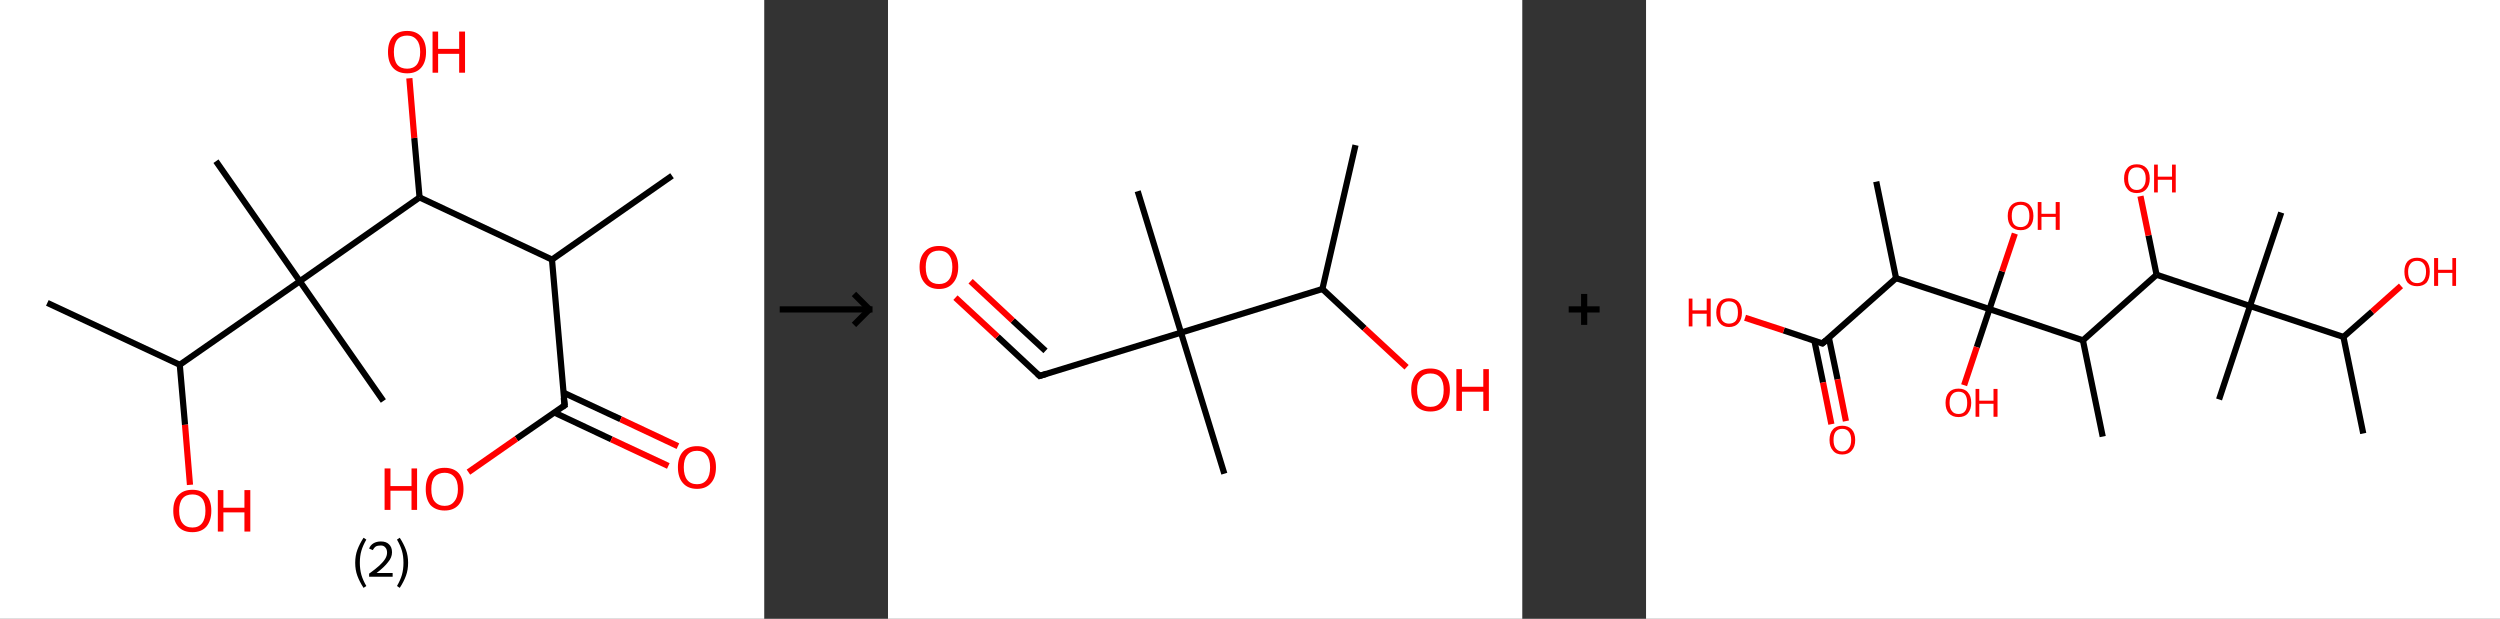 <?xml version='1.0' encoding='ASCII' standalone='yes'?>
<svg xmlns="http://www.w3.org/2000/svg" xmlns:xlink="http://www.w3.org/1999/xlink" version="1.1" width="808.0px" viewBox="0 0 808.0 200.0" height="200.0px">
  <rect x="0" y="0" width="808.0" height="200.0" fill="#333333" stroke="none"/>
  <g>
    <g transform="translate(0, 0) scale(1 1) "><!-- END OF HEADER -->
<rect style="opacity:1.0;fill:#FFFFFF;stroke:none" width="247.0" height="200.0" x="0.0" y="0.0"> </rect>
<path class="bond-0 atom-0 atom-1" d="M 217.2,56.8 L 178.4,83.9" style="fill:none;fill-rule:evenodd;stroke:#000000;stroke-width:2.0px;stroke-linecap:butt;stroke-linejoin:miter;stroke-opacity:1"/>
<path class="bond-1 atom-1 atom-2" d="M 178.4,83.9 L 182.5,131.0" style="fill:none;fill-rule:evenodd;stroke:#000000;stroke-width:2.0px;stroke-linecap:butt;stroke-linejoin:miter;stroke-opacity:1"/>
<path class="bond-2 atom-2 atom-3" d="M 179.1,133.3 L 197.6,142.0" style="fill:none;fill-rule:evenodd;stroke:#000000;stroke-width:2.0px;stroke-linecap:butt;stroke-linejoin:miter;stroke-opacity:1"/>
<path class="bond-2 atom-2 atom-3" d="M 197.6,142.0 L 216.0,150.6" style="fill:none;fill-rule:evenodd;stroke:#FF0000;stroke-width:2.0px;stroke-linecap:butt;stroke-linejoin:miter;stroke-opacity:1"/>
<path class="bond-2 atom-2 atom-3" d="M 182.1,126.9 L 200.6,135.5" style="fill:none;fill-rule:evenodd;stroke:#000000;stroke-width:2.0px;stroke-linecap:butt;stroke-linejoin:miter;stroke-opacity:1"/>
<path class="bond-2 atom-2 atom-3" d="M 200.6,135.5 L 219.1,144.2" style="fill:none;fill-rule:evenodd;stroke:#FF0000;stroke-width:2.0px;stroke-linecap:butt;stroke-linejoin:miter;stroke-opacity:1"/>
<path class="bond-3 atom-2 atom-4" d="M 182.5,131.0 L 166.9,141.8" style="fill:none;fill-rule:evenodd;stroke:#000000;stroke-width:2.0px;stroke-linecap:butt;stroke-linejoin:miter;stroke-opacity:1"/>
<path class="bond-3 atom-2 atom-4" d="M 166.9,141.8 L 151.4,152.6" style="fill:none;fill-rule:evenodd;stroke:#FF0000;stroke-width:2.0px;stroke-linecap:butt;stroke-linejoin:miter;stroke-opacity:1"/>
<path class="bond-4 atom-1 atom-5" d="M 178.4,83.9 L 135.6,63.8" style="fill:none;fill-rule:evenodd;stroke:#000000;stroke-width:2.0px;stroke-linecap:butt;stroke-linejoin:miter;stroke-opacity:1"/>
<path class="bond-5 atom-5 atom-6" d="M 135.6,63.8 L 133.9,44.6" style="fill:none;fill-rule:evenodd;stroke:#000000;stroke-width:2.0px;stroke-linecap:butt;stroke-linejoin:miter;stroke-opacity:1"/>
<path class="bond-5 atom-5 atom-6" d="M 133.9,44.6 L 132.3,25.3" style="fill:none;fill-rule:evenodd;stroke:#FF0000;stroke-width:2.0px;stroke-linecap:butt;stroke-linejoin:miter;stroke-opacity:1"/>
<path class="bond-6 atom-5 atom-7" d="M 135.6,63.8 L 96.9,90.9" style="fill:none;fill-rule:evenodd;stroke:#000000;stroke-width:2.0px;stroke-linecap:butt;stroke-linejoin:miter;stroke-opacity:1"/>
<path class="bond-7 atom-7 atom-8" d="M 96.9,90.9 L 69.8,52.1" style="fill:none;fill-rule:evenodd;stroke:#000000;stroke-width:2.0px;stroke-linecap:butt;stroke-linejoin:miter;stroke-opacity:1"/>
<path class="bond-8 atom-7 atom-9" d="M 96.9,90.9 L 123.9,129.6" style="fill:none;fill-rule:evenodd;stroke:#000000;stroke-width:2.0px;stroke-linecap:butt;stroke-linejoin:miter;stroke-opacity:1"/>
<path class="bond-9 atom-7 atom-10" d="M 96.9,90.9 L 58.1,117.9" style="fill:none;fill-rule:evenodd;stroke:#000000;stroke-width:2.0px;stroke-linecap:butt;stroke-linejoin:miter;stroke-opacity:1"/>
<path class="bond-10 atom-10 atom-11" d="M 58.1,117.9 L 15.3,97.9" style="fill:none;fill-rule:evenodd;stroke:#000000;stroke-width:2.0px;stroke-linecap:butt;stroke-linejoin:miter;stroke-opacity:1"/>
<path class="bond-11 atom-10 atom-12" d="M 58.1,117.9 L 59.8,137.3" style="fill:none;fill-rule:evenodd;stroke:#000000;stroke-width:2.0px;stroke-linecap:butt;stroke-linejoin:miter;stroke-opacity:1"/>
<path class="bond-11 atom-10 atom-12" d="M 59.8,137.3 L 61.4,156.7" style="fill:none;fill-rule:evenodd;stroke:#FF0000;stroke-width:2.0px;stroke-linecap:butt;stroke-linejoin:miter;stroke-opacity:1"/>
<path d="M 182.2,128.6 L 182.5,131.0 L 181.7,131.5" style="fill:none;stroke:#000000;stroke-width:2.0px;stroke-linecap:butt;stroke-linejoin:miter;stroke-opacity:1;"/>
<path class="atom-3" d="M 219.1 151.0 Q 219.1 147.8, 220.7 146.0 Q 222.3 144.2, 225.3 144.2 Q 228.2 144.2, 229.8 146.0 Q 231.4 147.8, 231.4 151.0 Q 231.4 154.3, 229.8 156.1 Q 228.2 158.0, 225.3 158.0 Q 222.3 158.0, 220.7 156.1 Q 219.1 154.3, 219.1 151.0 M 225.3 156.5 Q 227.3 156.5, 228.4 155.1 Q 229.5 153.7, 229.5 151.0 Q 229.5 148.4, 228.4 147.1 Q 227.3 145.7, 225.3 145.7 Q 223.2 145.7, 222.1 147.1 Q 221.0 148.4, 221.0 151.0 Q 221.0 153.7, 222.1 155.1 Q 223.2 156.5, 225.3 156.5 " fill="#FF0000"/>
<path class="atom-4" d="M 124.3 151.4 L 126.2 151.4 L 126.2 157.1 L 133.0 157.1 L 133.0 151.4 L 134.8 151.4 L 134.8 164.8 L 133.0 164.8 L 133.0 158.6 L 126.2 158.6 L 126.2 164.8 L 124.3 164.8 L 124.3 151.4 " fill="#FF0000"/>
<path class="atom-4" d="M 137.6 158.1 Q 137.6 154.8, 139.1 153.0 Q 140.7 151.2, 143.7 151.2 Q 146.7 151.2, 148.3 153.0 Q 149.8 154.8, 149.8 158.1 Q 149.8 161.3, 148.2 163.2 Q 146.6 165.0, 143.7 165.0 Q 140.8 165.0, 139.1 163.2 Q 137.6 161.3, 137.6 158.1 M 143.7 163.5 Q 145.7 163.5, 146.8 162.1 Q 148.0 160.7, 148.0 158.1 Q 148.0 155.4, 146.8 154.1 Q 145.7 152.8, 143.7 152.8 Q 141.7 152.8, 140.5 154.1 Q 139.4 155.4, 139.4 158.1 Q 139.4 160.8, 140.5 162.1 Q 141.7 163.5, 143.7 163.5 " fill="#FF0000"/>
<path class="atom-6" d="M 125.4 16.8 Q 125.4 13.6, 127.0 11.8 Q 128.6 10.0, 131.6 10.0 Q 134.5 10.0, 136.1 11.8 Q 137.7 13.6, 137.7 16.8 Q 137.7 20.1, 136.1 21.9 Q 134.5 23.7, 131.6 23.7 Q 128.6 23.7, 127.0 21.9 Q 125.4 20.1, 125.4 16.8 M 131.6 22.2 Q 133.6 22.2, 134.7 20.9 Q 135.8 19.5, 135.8 16.8 Q 135.8 14.2, 134.7 12.9 Q 133.6 11.5, 131.6 11.5 Q 129.5 11.5, 128.4 12.8 Q 127.3 14.2, 127.3 16.8 Q 127.3 19.5, 128.4 20.9 Q 129.5 22.2, 131.6 22.2 " fill="#FF0000"/>
<path class="atom-6" d="M 139.8 10.2 L 141.6 10.2 L 141.6 15.8 L 148.4 15.8 L 148.4 10.2 L 150.3 10.2 L 150.3 23.5 L 148.4 23.5 L 148.4 17.4 L 141.6 17.4 L 141.6 23.5 L 139.8 23.5 L 139.8 10.2 " fill="#FF0000"/>
<path class="atom-12" d="M 56.0 165.1 Q 56.0 161.8, 57.6 160.1 Q 59.2 158.3, 62.2 158.3 Q 65.1 158.3, 66.7 160.1 Q 68.3 161.8, 68.3 165.1 Q 68.3 168.3, 66.7 170.2 Q 65.1 172.0, 62.2 172.0 Q 59.2 172.0, 57.6 170.2 Q 56.0 168.3, 56.0 165.1 M 62.2 170.5 Q 64.2 170.5, 65.3 169.1 Q 66.4 167.7, 66.4 165.1 Q 66.4 162.4, 65.3 161.1 Q 64.2 159.8, 62.2 159.8 Q 60.1 159.8, 59.0 161.1 Q 57.9 162.4, 57.9 165.1 Q 57.9 167.8, 59.0 169.1 Q 60.1 170.5, 62.2 170.5 " fill="#FF0000"/>
<path class="atom-12" d="M 70.4 158.4 L 72.2 158.4 L 72.2 164.1 L 79.0 164.1 L 79.0 158.4 L 80.9 158.4 L 80.9 171.8 L 79.0 171.8 L 79.0 165.6 L 72.2 165.6 L 72.2 171.8 L 70.4 171.8 L 70.4 158.4 " fill="#FF0000"/>
<path class="legend" d="M 114.8 181.9 Q 114.8 179.6, 115.5 177.7 Q 116.2 175.8, 117.5 173.8 L 118.4 174.4 Q 117.3 176.3, 116.8 178.0 Q 116.3 179.7, 116.3 181.9 Q 116.3 184.0, 116.8 185.8 Q 117.3 187.5, 118.4 189.4 L 117.5 190.0 Q 116.2 188.0, 115.5 186.1 Q 114.8 184.2, 114.8 181.9 " fill="#000000"/>
<path class="legend" d="M 119.3 177.3 Q 119.7 176.2, 120.7 175.6 Q 121.7 175.0, 123.1 175.0 Q 124.8 175.0, 125.7 175.9 Q 126.7 176.8, 126.7 178.5 Q 126.7 180.2, 125.4 181.7 Q 124.2 183.3, 121.7 185.2 L 126.9 185.2 L 126.9 186.4 L 119.3 186.4 L 119.3 185.4 Q 121.4 183.9, 122.6 182.8 Q 123.9 181.6, 124.5 180.6 Q 125.1 179.6, 125.1 178.6 Q 125.1 177.5, 124.5 176.9 Q 124.0 176.3, 123.1 176.3 Q 122.1 176.3, 121.5 176.6 Q 120.9 177.0, 120.5 177.8 L 119.3 177.3 " fill="#000000"/>
<path class="legend" d="M 131.9 181.9 Q 131.9 184.2, 131.2 186.1 Q 130.5 188.0, 129.2 190.0 L 128.3 189.4 Q 129.4 187.5, 129.9 185.8 Q 130.4 184.0, 130.4 181.9 Q 130.4 179.7, 129.9 178.0 Q 129.4 176.3, 128.3 174.4 L 129.2 173.8 Q 130.5 175.8, 131.2 177.7 Q 131.9 179.6, 131.9 181.9 " fill="#000000"/>
</g>
    <g transform="translate(247.0, 0) scale(1 1) "><line x1="5" y1="100" x2="35" y2="100" style="stroke:rgb(0,0,0);stroke-width:2"/>
  <line x1="34" y1="100" x2="29" y2="95" style="stroke:rgb(0,0,0);stroke-width:2"/>
  <line x1="34" y1="100" x2="29" y2="105" style="stroke:rgb(0,0,0);stroke-width:2"/>
</g>
    <g transform="translate(287.0, 0) scale(1 1) "><!-- END OF HEADER -->
<rect style="opacity:1.0;fill:#FFFFFF;stroke:none" width="205.0" height="200.0" x="0.0" y="0.0"> </rect>
<path class="bond-0 atom-0 atom-1" d="M 151.1,46.9 L 140.4,93.4" style="fill:none;fill-rule:evenodd;stroke:#000000;stroke-width:2.0px;stroke-linecap:butt;stroke-linejoin:miter;stroke-opacity:1"/>
<path class="bond-1 atom-1 atom-2" d="M 140.4,93.4 L 154.0,106.1" style="fill:none;fill-rule:evenodd;stroke:#000000;stroke-width:2.0px;stroke-linecap:butt;stroke-linejoin:miter;stroke-opacity:1"/>
<path class="bond-1 atom-1 atom-2" d="M 154.0,106.1 L 167.6,118.7" style="fill:none;fill-rule:evenodd;stroke:#FF0000;stroke-width:2.0px;stroke-linecap:butt;stroke-linejoin:miter;stroke-opacity:1"/>
<path class="bond-2 atom-1 atom-3" d="M 140.4,93.4 L 94.7,107.5" style="fill:none;fill-rule:evenodd;stroke:#000000;stroke-width:2.0px;stroke-linecap:butt;stroke-linejoin:miter;stroke-opacity:1"/>
<path class="bond-3 atom-3 atom-4" d="M 94.7,107.5 L 80.7,61.8" style="fill:none;fill-rule:evenodd;stroke:#000000;stroke-width:2.0px;stroke-linecap:butt;stroke-linejoin:miter;stroke-opacity:1"/>
<path class="bond-4 atom-3 atom-5" d="M 94.7,107.5 L 108.7,153.1" style="fill:none;fill-rule:evenodd;stroke:#000000;stroke-width:2.0px;stroke-linecap:butt;stroke-linejoin:miter;stroke-opacity:1"/>
<path class="bond-5 atom-3 atom-6" d="M 94.7,107.5 L 49.0,121.5" style="fill:none;fill-rule:evenodd;stroke:#000000;stroke-width:2.0px;stroke-linecap:butt;stroke-linejoin:miter;stroke-opacity:1"/>
<path class="bond-6 atom-6 atom-7" d="M 49.0,121.5 L 35.4,108.8" style="fill:none;fill-rule:evenodd;stroke:#000000;stroke-width:2.0px;stroke-linecap:butt;stroke-linejoin:miter;stroke-opacity:1"/>
<path class="bond-6 atom-6 atom-7" d="M 35.4,108.8 L 21.8,96.2" style="fill:none;fill-rule:evenodd;stroke:#FF0000;stroke-width:2.0px;stroke-linecap:butt;stroke-linejoin:miter;stroke-opacity:1"/>
<path class="bond-6 atom-6 atom-7" d="M 50.9,113.4 L 40.3,103.6" style="fill:none;fill-rule:evenodd;stroke:#000000;stroke-width:2.0px;stroke-linecap:butt;stroke-linejoin:miter;stroke-opacity:1"/>
<path class="bond-6 atom-6 atom-7" d="M 40.3,103.6 L 26.7,90.9" style="fill:none;fill-rule:evenodd;stroke:#FF0000;stroke-width:2.0px;stroke-linecap:butt;stroke-linejoin:miter;stroke-opacity:1"/>
<path d="M 51.3,120.8 L 49.0,121.5 L 48.3,120.8" style="fill:none;stroke:#000000;stroke-width:2.0px;stroke-linecap:butt;stroke-linejoin:miter;stroke-opacity:1;"/>
<path class="atom-2" d="M 169.1 126.0 Q 169.1 122.8, 170.7 121.0 Q 172.3 119.1, 175.3 119.1 Q 178.3 119.1, 179.9 121.0 Q 181.6 122.8, 181.6 126.0 Q 181.6 129.3, 179.9 131.2 Q 178.3 133.0, 175.3 133.0 Q 172.4 133.0, 170.7 131.2 Q 169.1 129.3, 169.1 126.0 M 175.3 131.5 Q 177.4 131.5, 178.5 130.1 Q 179.6 128.7, 179.6 126.0 Q 179.6 123.4, 178.5 122.0 Q 177.4 120.7, 175.3 120.7 Q 173.3 120.7, 172.2 122.0 Q 171.0 123.3, 171.0 126.0 Q 171.0 128.8, 172.2 130.1 Q 173.3 131.5, 175.3 131.5 " fill="#FF0000"/>
<path class="atom-2" d="M 183.7 119.3 L 185.5 119.3 L 185.5 125.0 L 192.4 125.0 L 192.4 119.3 L 194.2 119.3 L 194.2 132.8 L 192.4 132.8 L 192.4 126.6 L 185.5 126.6 L 185.5 132.8 L 183.7 132.8 L 183.7 119.3 " fill="#FF0000"/>
<path class="atom-7" d="M 10.2 86.3 Q 10.2 83.1, 11.9 81.3 Q 13.5 79.5, 16.5 79.5 Q 19.5 79.5, 21.1 81.3 Q 22.7 83.1, 22.7 86.3 Q 22.7 89.6, 21.0 91.5 Q 19.4 93.4, 16.5 93.4 Q 13.5 93.4, 11.9 91.5 Q 10.2 89.6, 10.2 86.3 M 16.5 91.8 Q 18.5 91.8, 19.6 90.5 Q 20.8 89.1, 20.8 86.3 Q 20.8 83.7, 19.6 82.3 Q 18.5 81.0, 16.5 81.0 Q 14.4 81.0, 13.3 82.3 Q 12.2 83.7, 12.2 86.3 Q 12.2 89.1, 13.3 90.5 Q 14.4 91.8, 16.5 91.8 " fill="#FF0000"/>
</g>
    <g transform="translate(492.0, 0) scale(1 1) "><line x1="15" y1="100" x2="25" y2="100" style="stroke:rgb(0,0,0);stroke-width:2"/>
  <line x1="20" y1="95" x2="20" y2="105" style="stroke:rgb(0,0,0);stroke-width:2"/>
</g>
    <g transform="translate(532.0, 0) scale(1 1) "><!-- END OF HEADER -->
<rect style="opacity:1.0;fill:#FFFFFF;stroke:none" width="276.0" height="200.0" x="0.0" y="0.0"> </rect>
<path class="bond-0 atom-0 atom-1" d="M 231.8,140.1 L 225.4,108.9" style="fill:none;fill-rule:evenodd;stroke:#000000;stroke-width:2.0px;stroke-linecap:butt;stroke-linejoin:miter;stroke-opacity:1"/>
<path class="bond-1 atom-1 atom-2" d="M 225.4,108.9 L 234.7,100.7" style="fill:none;fill-rule:evenodd;stroke:#000000;stroke-width:2.0px;stroke-linecap:butt;stroke-linejoin:miter;stroke-opacity:1"/>
<path class="bond-1 atom-1 atom-2" d="M 234.7,100.7 L 244.0,92.4" style="fill:none;fill-rule:evenodd;stroke:#FF0000;stroke-width:2.0px;stroke-linecap:butt;stroke-linejoin:miter;stroke-opacity:1"/>
<path class="bond-2 atom-1 atom-3" d="M 225.4,108.9 L 195.2,98.9" style="fill:none;fill-rule:evenodd;stroke:#000000;stroke-width:2.0px;stroke-linecap:butt;stroke-linejoin:miter;stroke-opacity:1"/>
<path class="bond-3 atom-3 atom-4" d="M 195.2,98.9 L 185.2,129.1" style="fill:none;fill-rule:evenodd;stroke:#000000;stroke-width:2.0px;stroke-linecap:butt;stroke-linejoin:miter;stroke-opacity:1"/>
<path class="bond-4 atom-3 atom-5" d="M 195.2,98.9 L 205.3,68.7" style="fill:none;fill-rule:evenodd;stroke:#000000;stroke-width:2.0px;stroke-linecap:butt;stroke-linejoin:miter;stroke-opacity:1"/>
<path class="bond-5 atom-3 atom-6" d="M 195.2,98.9 L 165.0,88.8" style="fill:none;fill-rule:evenodd;stroke:#000000;stroke-width:2.0px;stroke-linecap:butt;stroke-linejoin:miter;stroke-opacity:1"/>
<path class="bond-6 atom-6 atom-7" d="M 165.0,88.8 L 162.4,76.1" style="fill:none;fill-rule:evenodd;stroke:#000000;stroke-width:2.0px;stroke-linecap:butt;stroke-linejoin:miter;stroke-opacity:1"/>
<path class="bond-6 atom-6 atom-7" d="M 162.4,76.1 L 159.8,63.4" style="fill:none;fill-rule:evenodd;stroke:#FF0000;stroke-width:2.0px;stroke-linecap:butt;stroke-linejoin:miter;stroke-opacity:1"/>
<path class="bond-7 atom-6 atom-8" d="M 165.0,88.8 L 141.2,110.0" style="fill:none;fill-rule:evenodd;stroke:#000000;stroke-width:2.0px;stroke-linecap:butt;stroke-linejoin:miter;stroke-opacity:1"/>
<path class="bond-8 atom-8 atom-9" d="M 141.2,110.0 L 147.6,141.1" style="fill:none;fill-rule:evenodd;stroke:#000000;stroke-width:2.0px;stroke-linecap:butt;stroke-linejoin:miter;stroke-opacity:1"/>
<path class="bond-9 atom-8 atom-10" d="M 141.2,110.0 L 111.0,99.9" style="fill:none;fill-rule:evenodd;stroke:#000000;stroke-width:2.0px;stroke-linecap:butt;stroke-linejoin:miter;stroke-opacity:1"/>
<path class="bond-10 atom-10 atom-11" d="M 111.0,99.9 L 106.9,112.2" style="fill:none;fill-rule:evenodd;stroke:#000000;stroke-width:2.0px;stroke-linecap:butt;stroke-linejoin:miter;stroke-opacity:1"/>
<path class="bond-10 atom-10 atom-11" d="M 106.9,112.2 L 102.8,124.5" style="fill:none;fill-rule:evenodd;stroke:#FF0000;stroke-width:2.0px;stroke-linecap:butt;stroke-linejoin:miter;stroke-opacity:1"/>
<path class="bond-11 atom-10 atom-12" d="M 111.0,99.9 L 115.1,87.7" style="fill:none;fill-rule:evenodd;stroke:#000000;stroke-width:2.0px;stroke-linecap:butt;stroke-linejoin:miter;stroke-opacity:1"/>
<path class="bond-11 atom-10 atom-12" d="M 115.1,87.7 L 119.2,75.5" style="fill:none;fill-rule:evenodd;stroke:#FF0000;stroke-width:2.0px;stroke-linecap:butt;stroke-linejoin:miter;stroke-opacity:1"/>
<path class="bond-12 atom-10 atom-13" d="M 111.0,99.9 L 80.8,89.9" style="fill:none;fill-rule:evenodd;stroke:#000000;stroke-width:2.0px;stroke-linecap:butt;stroke-linejoin:miter;stroke-opacity:1"/>
<path class="bond-13 atom-13 atom-14" d="M 80.8,89.9 L 74.4,58.7" style="fill:none;fill-rule:evenodd;stroke:#000000;stroke-width:2.0px;stroke-linecap:butt;stroke-linejoin:miter;stroke-opacity:1"/>
<path class="bond-14 atom-13 atom-15" d="M 80.8,89.9 L 57.0,111.0" style="fill:none;fill-rule:evenodd;stroke:#000000;stroke-width:2.0px;stroke-linecap:butt;stroke-linejoin:miter;stroke-opacity:1"/>
<path class="bond-15 atom-15 atom-16" d="M 54.4,110.1 L 57.2,123.6" style="fill:none;fill-rule:evenodd;stroke:#000000;stroke-width:2.0px;stroke-linecap:butt;stroke-linejoin:miter;stroke-opacity:1"/>
<path class="bond-15 atom-15 atom-16" d="M 57.2,123.6 L 59.9,137.1" style="fill:none;fill-rule:evenodd;stroke:#FF0000;stroke-width:2.0px;stroke-linecap:butt;stroke-linejoin:miter;stroke-opacity:1"/>
<path class="bond-15 atom-15 atom-16" d="M 59.1,109.2 L 61.9,122.6" style="fill:none;fill-rule:evenodd;stroke:#000000;stroke-width:2.0px;stroke-linecap:butt;stroke-linejoin:miter;stroke-opacity:1"/>
<path class="bond-15 atom-15 atom-16" d="M 61.9,122.6 L 64.6,136.1" style="fill:none;fill-rule:evenodd;stroke:#FF0000;stroke-width:2.0px;stroke-linecap:butt;stroke-linejoin:miter;stroke-opacity:1"/>
<path class="bond-16 atom-15 atom-17" d="M 57.0,111.0 L 44.5,106.8" style="fill:none;fill-rule:evenodd;stroke:#000000;stroke-width:2.0px;stroke-linecap:butt;stroke-linejoin:miter;stroke-opacity:1"/>
<path class="bond-16 atom-15 atom-17" d="M 44.5,106.8 L 32.0,102.7" style="fill:none;fill-rule:evenodd;stroke:#FF0000;stroke-width:2.0px;stroke-linecap:butt;stroke-linejoin:miter;stroke-opacity:1"/>
<path d="M 58.2,110.0 L 57.0,111.0 L 56.4,110.8" style="fill:none;stroke:#000000;stroke-width:2.0px;stroke-linecap:butt;stroke-linejoin:miter;stroke-opacity:1;"/>
<path class="atom-2" d="M 245.1 87.8 Q 245.1 85.7, 246.1 84.5 Q 247.2 83.3, 249.2 83.3 Q 251.2 83.3, 252.3 84.5 Q 253.3 85.7, 253.3 87.8 Q 253.3 90.0, 252.3 91.3 Q 251.2 92.5, 249.2 92.5 Q 247.2 92.5, 246.1 91.3 Q 245.1 90.0, 245.1 87.8 M 249.2 91.5 Q 250.6 91.5, 251.3 90.6 Q 252.1 89.6, 252.1 87.8 Q 252.1 86.1, 251.3 85.2 Q 250.6 84.3, 249.2 84.3 Q 247.8 84.3, 247.1 85.2 Q 246.3 86.1, 246.3 87.8 Q 246.3 89.7, 247.1 90.6 Q 247.8 91.5, 249.2 91.5 " fill="#FF0000"/>
<path class="atom-2" d="M 254.7 83.4 L 256.0 83.4 L 256.0 87.2 L 260.6 87.2 L 260.6 83.4 L 261.8 83.4 L 261.8 92.4 L 260.6 92.4 L 260.6 88.2 L 256.0 88.2 L 256.0 92.4 L 254.7 92.4 L 254.7 83.4 " fill="#FF0000"/>
<path class="atom-7" d="M 154.5 57.7 Q 154.5 55.5, 155.6 54.3 Q 156.6 53.1, 158.6 53.1 Q 160.6 53.1, 161.7 54.3 Q 162.8 55.5, 162.8 57.7 Q 162.8 59.9, 161.7 61.1 Q 160.6 62.4, 158.6 62.4 Q 156.6 62.4, 155.6 61.1 Q 154.5 59.9, 154.5 57.7 M 158.6 61.4 Q 160.0 61.4, 160.7 60.4 Q 161.5 59.5, 161.5 57.7 Q 161.5 55.9, 160.7 55.0 Q 160.0 54.1, 158.6 54.1 Q 157.2 54.1, 156.5 55.0 Q 155.8 55.9, 155.8 57.7 Q 155.8 59.5, 156.5 60.4 Q 157.2 61.4, 158.6 61.4 " fill="#FF0000"/>
<path class="atom-7" d="M 164.2 53.2 L 165.4 53.2 L 165.4 57.1 L 170.0 57.1 L 170.0 53.2 L 171.2 53.2 L 171.2 62.2 L 170.0 62.2 L 170.0 58.1 L 165.4 58.1 L 165.4 62.2 L 164.2 62.2 L 164.2 53.2 " fill="#FF0000"/>
<path class="atom-11" d="M 96.8 130.2 Q 96.8 128.0, 97.9 126.8 Q 99.0 125.6, 101.0 125.6 Q 103.0 125.6, 104.0 126.8 Q 105.1 128.0, 105.1 130.2 Q 105.1 132.3, 104.0 133.6 Q 103.0 134.8, 101.0 134.8 Q 99.0 134.8, 97.9 133.6 Q 96.8 132.4, 96.8 130.2 M 101.0 133.8 Q 102.4 133.8, 103.1 132.9 Q 103.8 132.0, 103.8 130.2 Q 103.8 128.4, 103.1 127.5 Q 102.4 126.6, 101.0 126.6 Q 99.6 126.6, 98.9 127.5 Q 98.1 128.4, 98.1 130.2 Q 98.1 132.0, 98.9 132.9 Q 99.6 133.8, 101.0 133.8 " fill="#FF0000"/>
<path class="atom-11" d="M 106.5 125.7 L 107.7 125.7 L 107.7 129.5 L 112.3 129.5 L 112.3 125.7 L 113.6 125.7 L 113.6 134.7 L 112.3 134.7 L 112.3 130.5 L 107.7 130.5 L 107.7 134.7 L 106.5 134.7 L 106.5 125.7 " fill="#FF0000"/>
<path class="atom-12" d="M 116.9 69.8 Q 116.9 67.6, 118.0 66.4 Q 119.1 65.2, 121.1 65.2 Q 123.1 65.2, 124.1 66.4 Q 125.2 67.6, 125.2 69.8 Q 125.2 71.9, 124.1 73.2 Q 123.0 74.4, 121.1 74.4 Q 119.1 74.4, 118.0 73.2 Q 116.9 72.0, 116.9 69.8 M 121.1 73.4 Q 122.4 73.4, 123.2 72.5 Q 123.9 71.6, 123.9 69.8 Q 123.9 68.0, 123.2 67.1 Q 122.4 66.2, 121.1 66.2 Q 119.7 66.2, 118.9 67.1 Q 118.2 68.0, 118.2 69.8 Q 118.2 71.6, 118.9 72.5 Q 119.7 73.4, 121.1 73.4 " fill="#FF0000"/>
<path class="atom-12" d="M 126.6 65.3 L 127.8 65.3 L 127.8 69.1 L 132.4 69.1 L 132.4 65.3 L 133.7 65.3 L 133.7 74.3 L 132.4 74.3 L 132.4 70.1 L 127.8 70.1 L 127.8 74.3 L 126.6 74.3 L 126.6 65.3 " fill="#FF0000"/>
<path class="atom-16" d="M 59.3 142.2 Q 59.3 140.0, 60.4 138.8 Q 61.4 137.6, 63.4 137.6 Q 65.4 137.6, 66.5 138.8 Q 67.6 140.0, 67.6 142.2 Q 67.6 144.4, 66.5 145.6 Q 65.4 146.9, 63.4 146.9 Q 61.4 146.9, 60.4 145.6 Q 59.3 144.4, 59.3 142.2 M 63.4 145.9 Q 64.8 145.9, 65.5 144.9 Q 66.3 144.0, 66.3 142.2 Q 66.3 140.4, 65.5 139.5 Q 64.8 138.6, 63.4 138.6 Q 62.1 138.6, 61.3 139.5 Q 60.6 140.4, 60.6 142.2 Q 60.6 144.0, 61.3 144.9 Q 62.1 145.9, 63.4 145.9 " fill="#FF0000"/>
<path class="atom-17" d="M 13.8 96.5 L 15.0 96.5 L 15.0 100.3 L 19.6 100.3 L 19.6 96.5 L 20.9 96.5 L 20.9 105.5 L 19.6 105.5 L 19.6 101.4 L 15.0 101.4 L 15.0 105.5 L 13.8 105.5 L 13.8 96.5 " fill="#FF0000"/>
<path class="atom-17" d="M 22.7 101.0 Q 22.7 98.8, 23.8 97.6 Q 24.8 96.4, 26.8 96.4 Q 28.8 96.4, 29.9 97.6 Q 31.0 98.8, 31.0 101.0 Q 31.0 103.2, 29.9 104.4 Q 28.8 105.7, 26.8 105.7 Q 24.9 105.7, 23.8 104.4 Q 22.7 103.2, 22.7 101.0 M 26.8 104.6 Q 28.2 104.6, 29.0 103.7 Q 29.7 102.8, 29.7 101.0 Q 29.7 99.2, 29.0 98.3 Q 28.2 97.4, 26.8 97.4 Q 25.5 97.4, 24.7 98.3 Q 24.0 99.2, 24.0 101.0 Q 24.0 102.8, 24.7 103.7 Q 25.5 104.6, 26.8 104.6 " fill="#FF0000"/>
</g>
  </g>
</svg>
